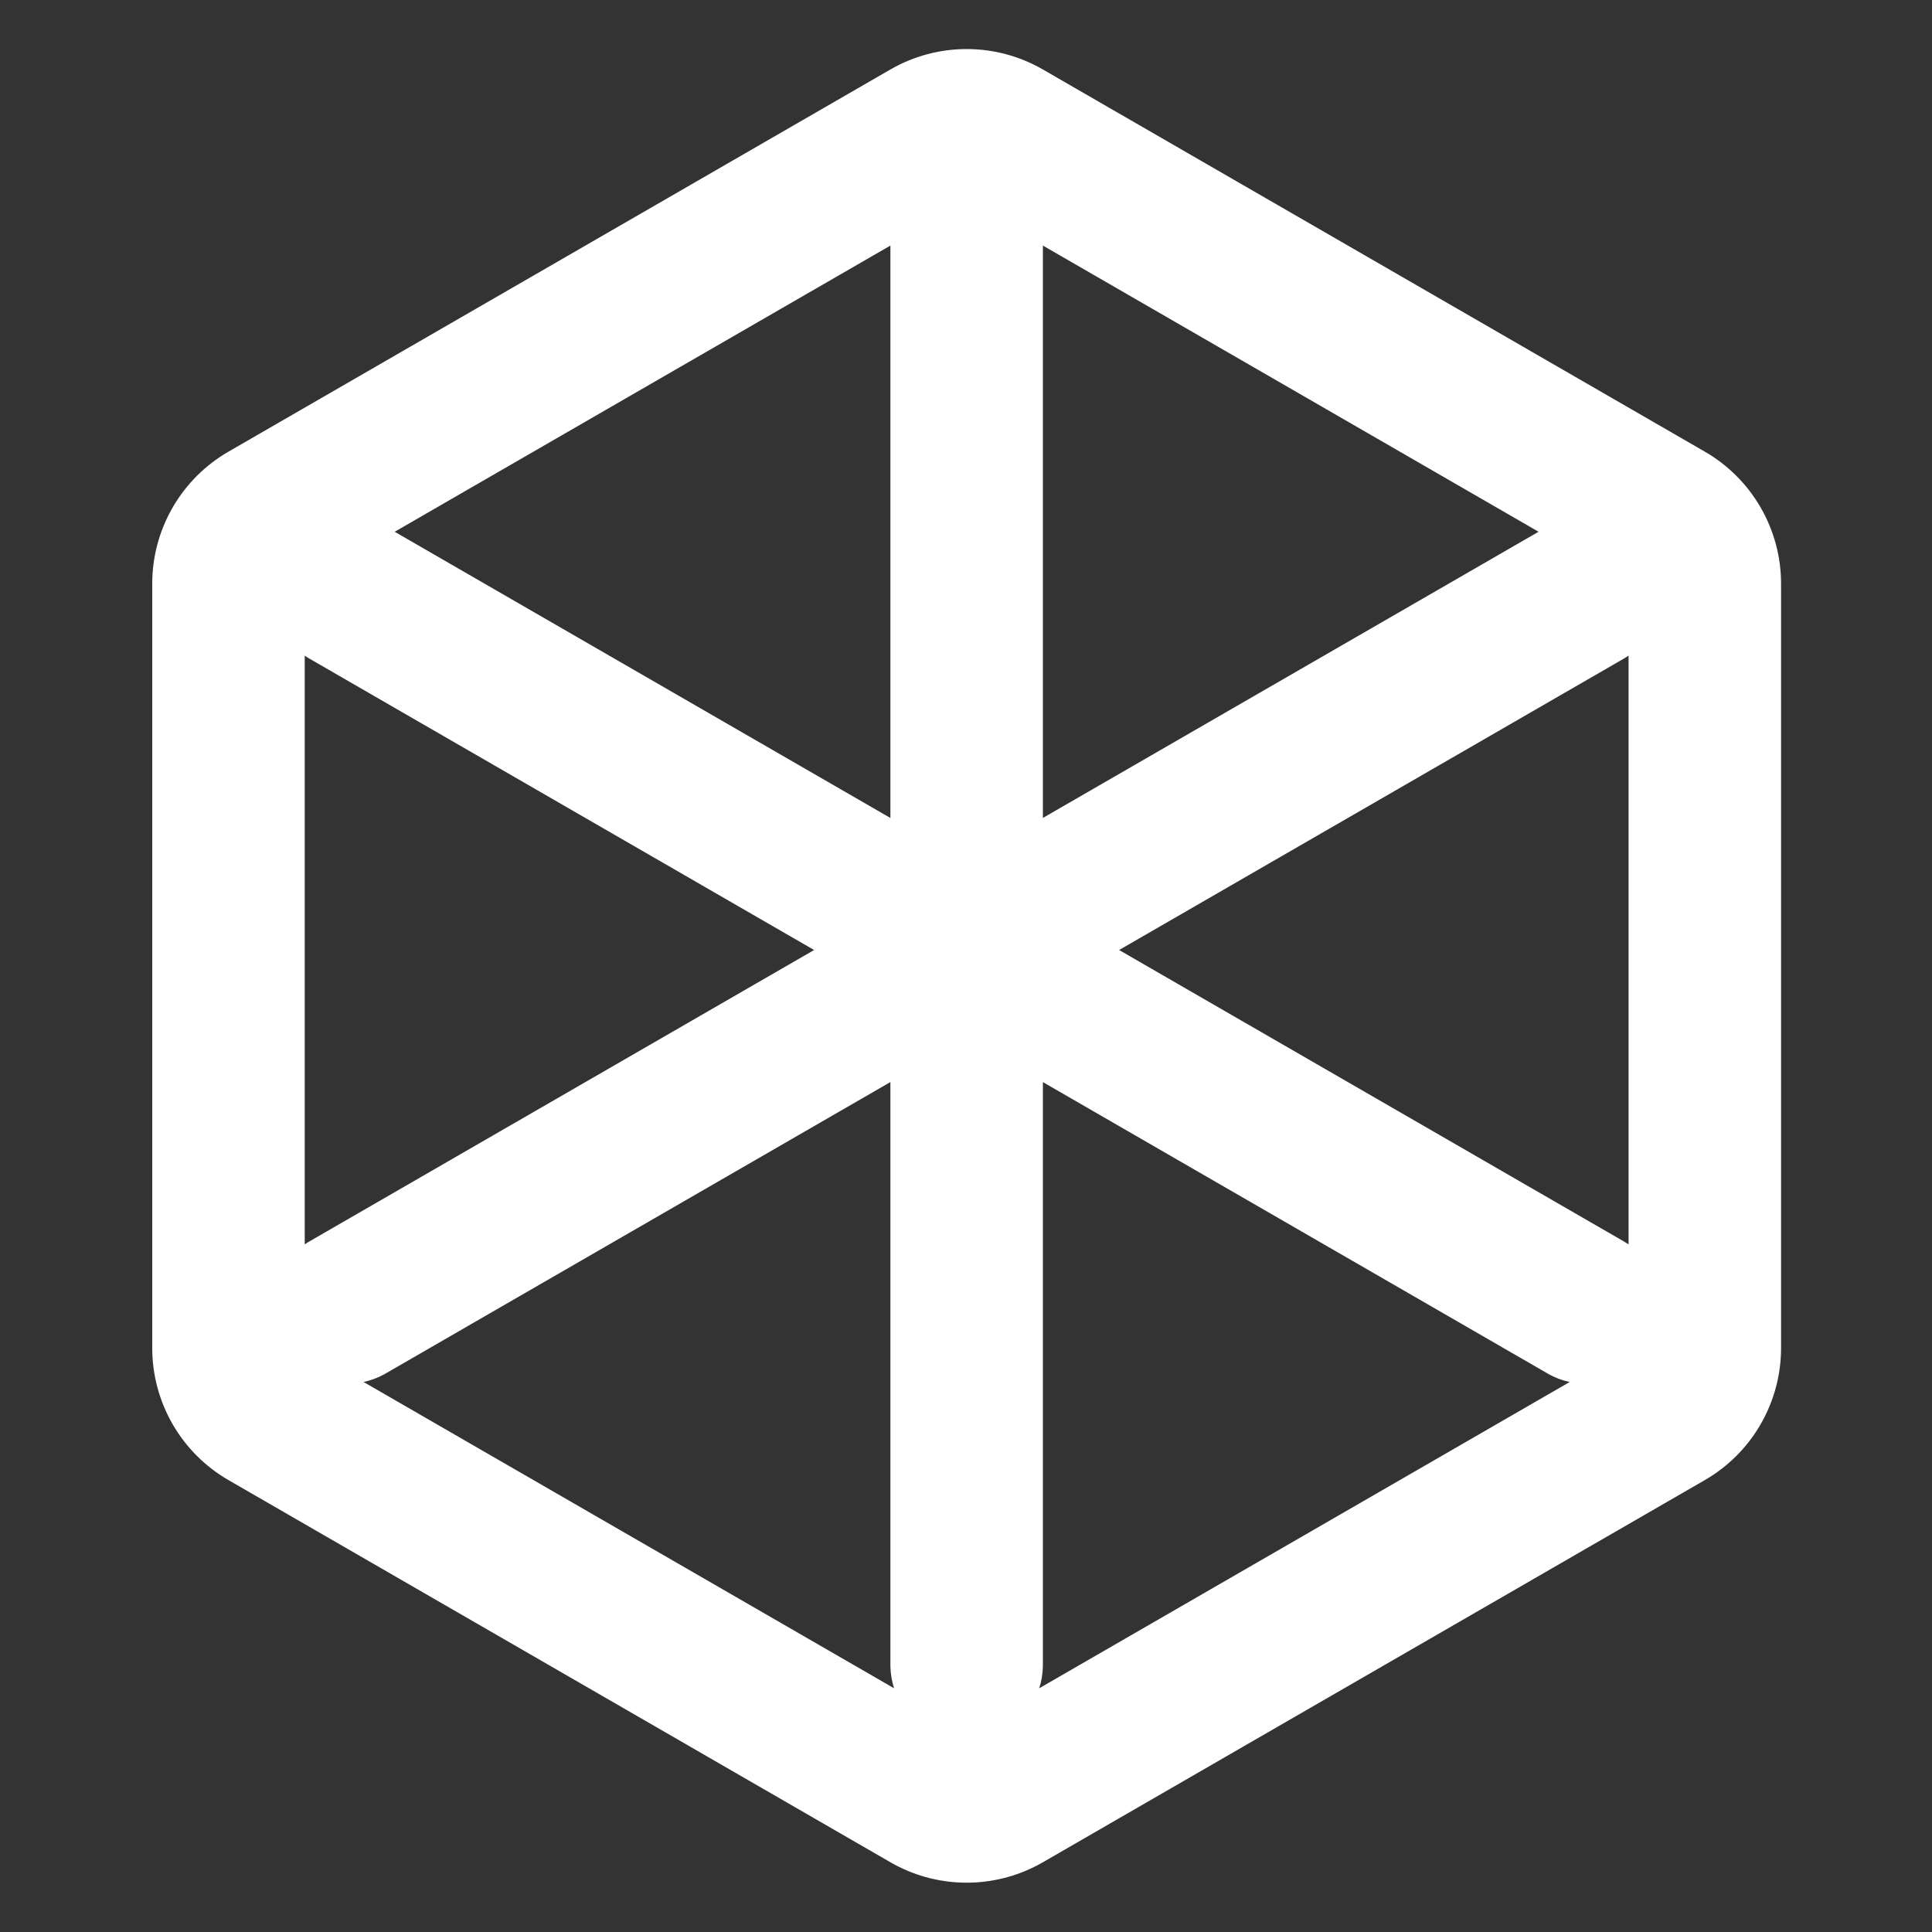 <svg width="512" height="512" viewBox="0 0 512 512" fill="none" xmlns="http://www.w3.org/2000/svg">
<rect x="0" y="0" width="512" height="512" fill="#333333" stroke="none"/>
<path d="M235.965 18.414C248.469 11.195 263.875 11.195 276.379 18.414L451.793 119.692C464.297 126.911 472 140.251 472 154.69V357.24L471.977 358.591C471.513 372.507 463.906 385.246 451.793 392.239L276.379 493.517L275.198 494.171C263.311 500.516 249.033 500.516 237.146 494.171L235.965 493.517L60.551 392.239C48.047 385.02 40.344 371.679 40.344 357.24V154.69C40.344 140.702 47.573 127.744 59.393 120.385L60.551 119.692L235.965 18.414ZM102.213 363.982L101.758 364.236C100.018 365.183 98.197 365.845 96.35 366.242L236.941 447.413C236.359 445.611 236.022 443.699 235.972 441.715L235.965 441.193V286.759L102.213 363.982ZM276.379 441.193L276.372 441.715C276.322 443.699 275.984 445.611 275.401 447.413L415.988 366.245C413.975 365.814 411.993 365.067 410.114 363.982L276.379 286.769V441.193ZM431.587 173.754C431.18 174.03 430.761 174.294 430.329 174.543L296.576 251.765L430.321 328.983C430.756 329.234 431.178 329.499 431.587 329.776V173.754ZM80.757 329.765C81.018 329.588 81.285 329.416 81.558 329.249L82.006 328.983L215.749 251.765L81.998 174.543L81.55 174.276C81.28 174.112 81.016 173.94 80.757 173.765V329.765ZM104.597 140.925L235.965 216.771V65.08L104.597 140.925ZM276.379 216.761L407.738 140.92L276.379 65.08V216.761Z" fill="white"/>
</svg>
